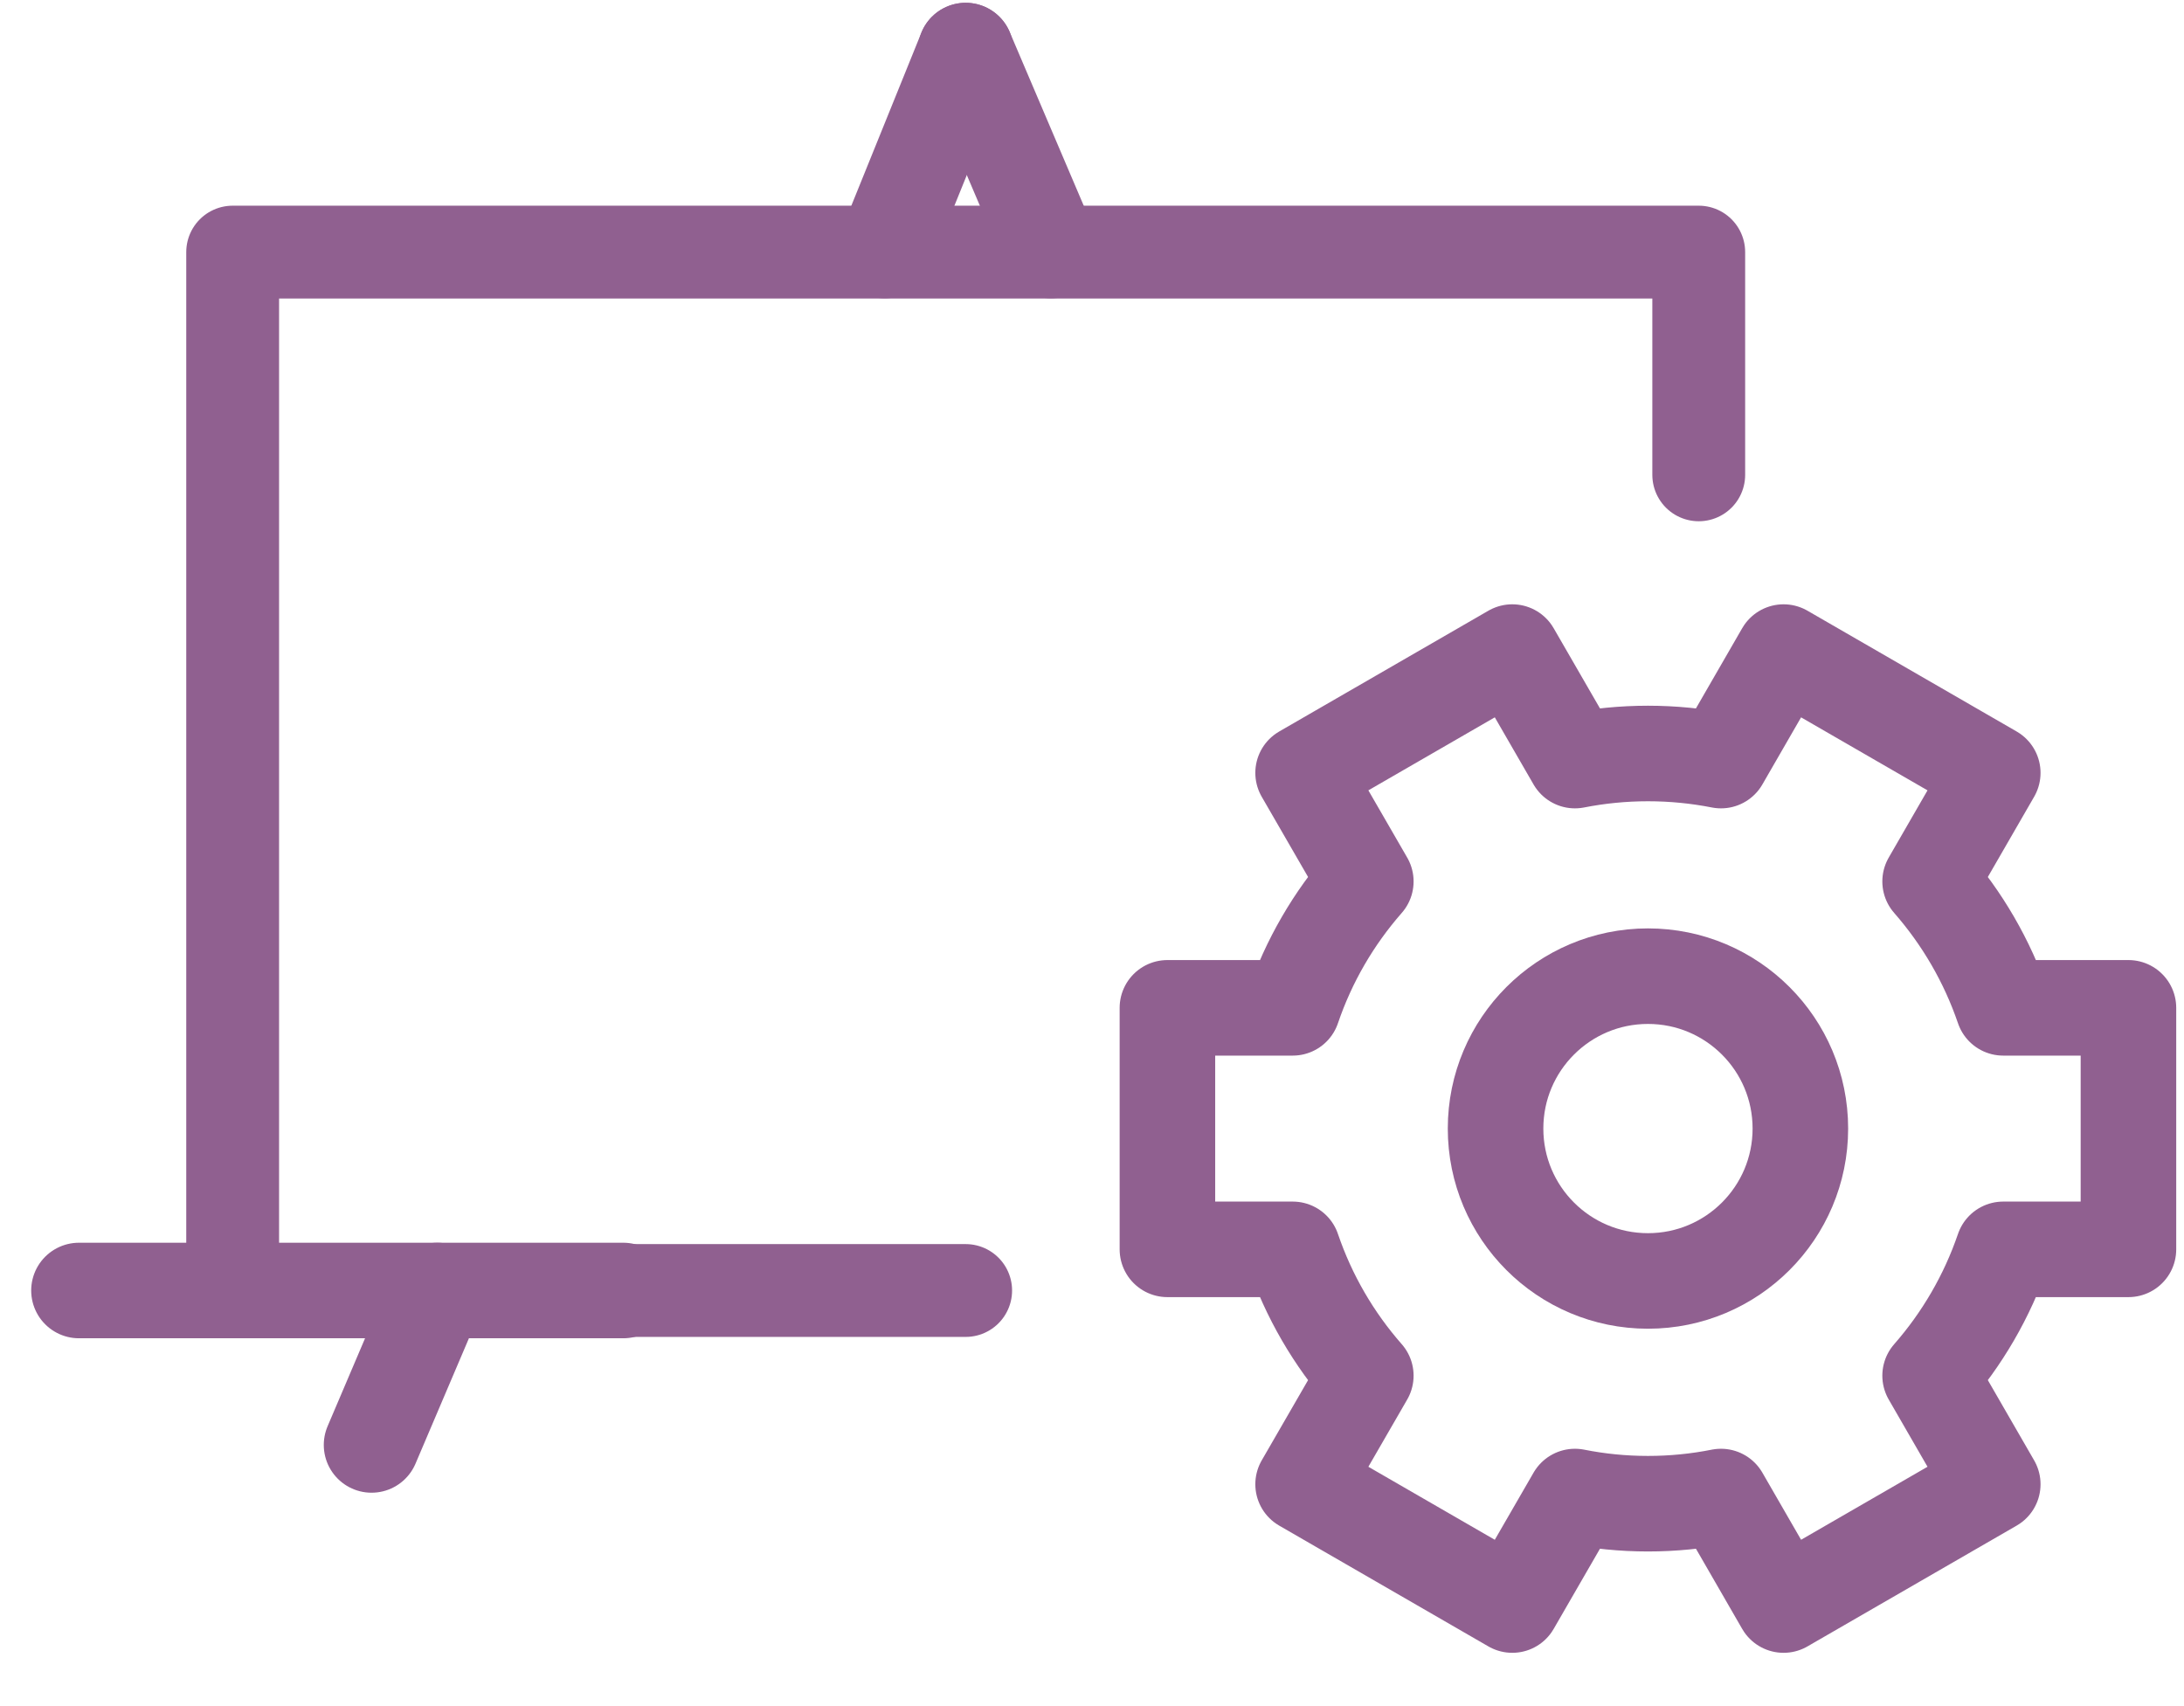<?xml version="1.0" encoding="UTF-8" standalone="no"?><!DOCTYPE svg PUBLIC "-//W3C//DTD SVG 1.1//EN" "http://www.w3.org/Graphics/SVG/1.1/DTD/svg11.dtd"><svg width="100%" height="100%" viewBox="0 0 32 25" version="1.1" xmlns="http://www.w3.org/2000/svg" xmlns:xlink="http://www.w3.org/1999/xlink" xml:space="preserve" xmlns:serif="http://www.serif.com/" style="fill-rule:evenodd;clip-rule:evenodd;stroke-linecap:round;stroke-linejoin:round;stroke-miterlimit:1.5;"><g><path d="M1.157,18.91l7.975,0" style="fill:none;stroke:#906090;stroke-width:1.4px;"/><path d="M5.444,21.173l0.964,-2.263" style="fill:none;stroke:#906090;stroke-width:1.4px;"/><path d="M12.963,3.671l1.186,-2.93" style="fill:none;stroke:#906090;stroke-width:1.4px;"/><path d="M14.149,0.741l1.249,2.93" style="fill:none;stroke:#906090;stroke-width:1.4px;"/><path d="M14.149,18.91l-10.74,0l0,-15.216l21.481,0l0,3.264" style="fill:none;stroke:#906090;stroke-width:1.36px;"/><path d="M29.351,14.768l1.835,0l0,3.539l-1.835,0c-0.235,0.688 -0.602,1.316 -1.071,1.851l0.918,1.591l-3.065,1.77l-0.917,-1.59c-0.346,0.069 -0.704,0.105 -1.07,0.105c-0.366,0 -0.724,-0.036 -1.07,-0.105l-0.918,1.59l-3.065,-1.77l0.919,-1.591c-0.47,-0.535 -0.837,-1.163 -1.071,-1.851l-1.836,0l0,-3.539l1.836,0c0.234,-0.689 0.601,-1.316 1.071,-1.852l-0.919,-1.591l3.065,-1.77l0.918,1.59c0.346,-0.068 0.704,-0.104 1.07,-0.104c0.366,0 0.724,0.036 1.07,0.104l0.917,-1.59l3.065,1.77l-0.918,1.591c0.469,0.536 0.836,1.163 1.071,1.852Z" style="fill:none;stroke:#906090;stroke-width:1.4px;"/><circle cx="24.146" cy="16.537" r="2.233" style="fill:none;stroke:#906090;stroke-width:1.4px;"/></g></svg>